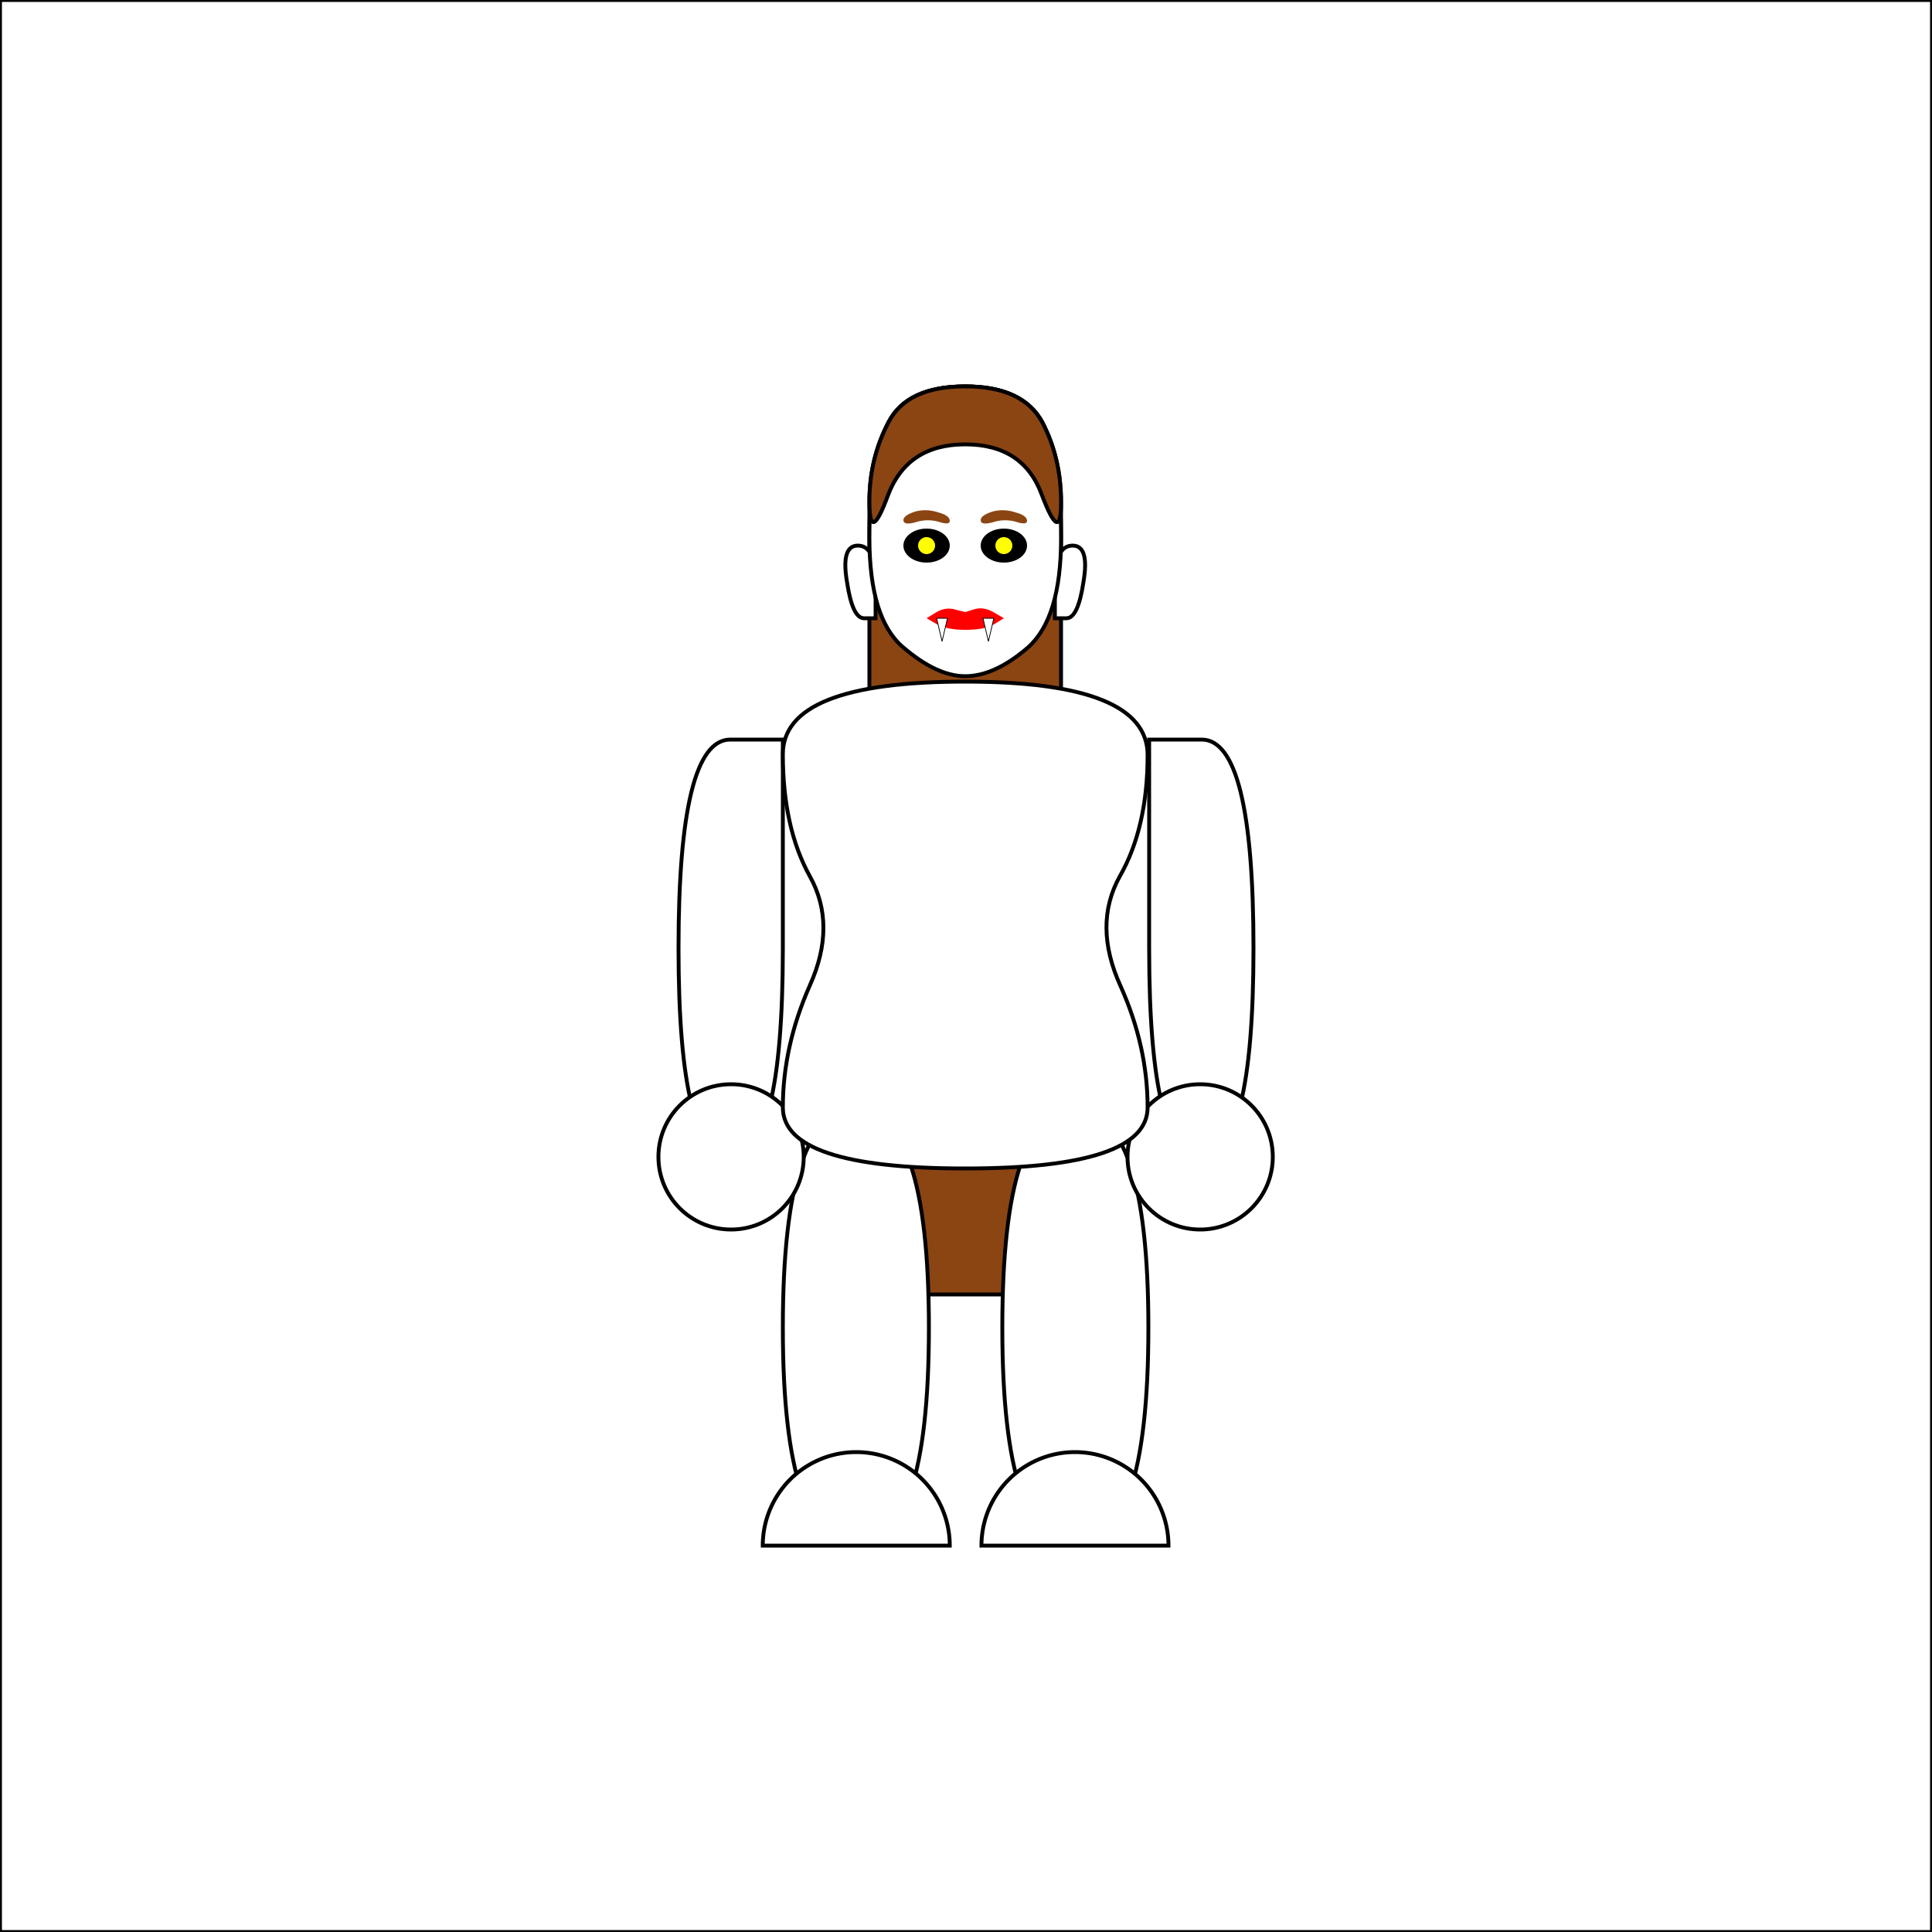 <svg viewBox="0 0 2500 2500" xmlns="http://www.w3.org/2000/svg">
  <rect x="0" y="0" width="2500" height="2500" fill="#333333" stroke="none"/>
  <rect x="0" y="0" width="2500" height="2500" style="fill:white;stroke:black;stroke-width:5"/>
  <path  d="M 1150 546 Q 1125 593 1125 649 Q 1125 706 1125 753 Q 1125 800 1125 837 Q 1125 875 1125 1275 L 1125 1675 L 1249 1675 L 1373 1675 L 1373 1275 Q 1373 875 1373 838 Q 1373 800 1373 753 Q 1373 706 1373 650 Q 1373 593 1349 547 Q 1324 500 1249 500 Q 1174 500 1150 546" style="fill:saddlebrown;stroke:black;stroke-width:5"/>
  <path  d="M 1391 1437 Q 1486 1437 1486 1718 Q 1486 1999 1392 1999 Q 1297 1999 1297 1718 Q 1297 1437 1391 1437" style="fill:white;stroke:black;stroke-width:5"/>
  <path  d="M 1107 1437 Q 1202 1437 1202 1718 Q 1202 1999 1108 1999 Q 1013 1999 1013 1718 Q 1013 1437 1107 1437" style="fill:white;stroke:black;stroke-width:5"/>
  <path  d="M 1512 2000 A 121 121 0 0 0 1270 2000 Z" style="fill:white;stroke:black;stroke-width:5"/>
  <path  d="M 1229 2000 A 121 121 0 0 0 987 2000 Z" style="fill:white;stroke:black;stroke-width:5"/>
  <path  d="M 945 957 L 1013 957 L 1013 1227 Q 1013 1497 946 1497 Q 878 1497 878 1227 Q 878 957 945 957" style="fill:white;stroke:black;stroke-width:5"/>
  <path  d="M 1555 957 L 1487 957 L 1487 1227 Q 1487 1497 1554 1497 Q 1622 1497 1622 1227 Q 1622 957 1555 957" style="fill:white;stroke:black;stroke-width:5"/>
  <circle cx="946" cy="1497" r="94" style="fill:white;stroke:black;stroke-width:5"/>
  <circle cx="1553" cy="1497" r="94" style="fill:white;stroke:black;stroke-width:5"/>
  <path  d="M 1013 976 Q 1013 1071 1048 1134 Q 1083 1197 1048 1275 Q 1013 1354 1013 1433 Q 1013 1512 1249 1512 Q 1485 1512 1485 1433 Q 1485 1354 1450 1276 Q 1414 1197 1449 1134 Q 1485 1071 1485 977 Q 1485 882 1249 882 Q 1013 882 1013 976" style="fill:white;stroke:black;stroke-width:5"/>
  <path  d="M 1365 753 L 1365 800 L 1380 800 Q 1395 800 1402 753 Q 1410 706 1388 706 Q 1365 706 1365 753" style="fill:white;stroke:black;stroke-width:5"/>
  <path  d="M 1133 753 L 1133 800 L 1118 800 Q 1103 800 1096 753 Q 1088 706 1110 706 Q 1133 706 1133 753" style="fill:white;stroke:black;stroke-width:5"/>
  <path  d="M 1125 696 Q 1125 800 1168 837 Q 1212 875 1249 875 Q 1287 875 1330 838 Q 1373 800 1373 697 Q 1373 593 1349 547 Q 1324 500 1249 500 Q 1174 500 1150 546 Q 1125 593 1125 696" style="fill:white;stroke:black;stroke-width:5"/>
  <ellipse  cx="1199" cy="706" rx="30" ry="22" style="fill:black;stroke:black;stroke-width:0"/>
  <circle cx="1199" cy="706" r="11" style="fill:yellow;stroke:yellow;stroke-width:0"/>
  <ellipse  cx="1299" cy="706" rx="30" ry="22" style="fill:black;stroke:black;stroke-width:0"/>
  <circle cx="1299" cy="706" r="11" style="fill:yellow;stroke:yellow;stroke-width:0"/>
  <path  d="M 1184 676 Q 1199 671 1214 675 Q 1229 680 1229 674 Q 1229 667 1214 663 Q 1199 658 1184 662 Q 1169 667 1169 673 Q 1169 680 1184 676" style="fill:saddlebrown;stroke:saddlebrown;stroke-width:0"/>
  <path  d="M 1284 676 Q 1299 671 1314 675 Q 1329 680 1329 674 Q 1329 667 1314 663 Q 1299 658 1284 662 Q 1269 667 1269 673 Q 1269 680 1284 676" style="fill:saddlebrown;stroke:saddlebrown;stroke-width:0"/>
  <path  d="M 1150 546 Q 1125 593 1125 649 Q 1125 706 1149 641 Q 1174 575 1249 575 Q 1324 575 1348 640 Q 1373 706 1373 650 Q 1373 593 1349 547 Q 1324 500 1249 500 Q 1174 500 1150 546" style="fill:saddlebrown;stroke:black;stroke-width:5"/>
  <path  d="M 1199 800 L 1211 807 Q 1224 815 1249 815 Q 1274 815 1286 808 L 1299 800 L 1287 793 Q 1274 785 1262 788 L 1249 792 L 1237 789 Q 1224 785 1212 792 Z" style="fill:red;stroke:red;stroke-width:0"/>
  <path  d="M 1226 800 L 1219 830 L 1212 800 Z" style="fill:#ffffff;stroke:black;stroke-width:1"/>
  <path  d="M 1286 800 L 1279 830 L 1272 800 Z" style="fill:#ffffff;stroke:black;stroke-width:1"/>
</svg>